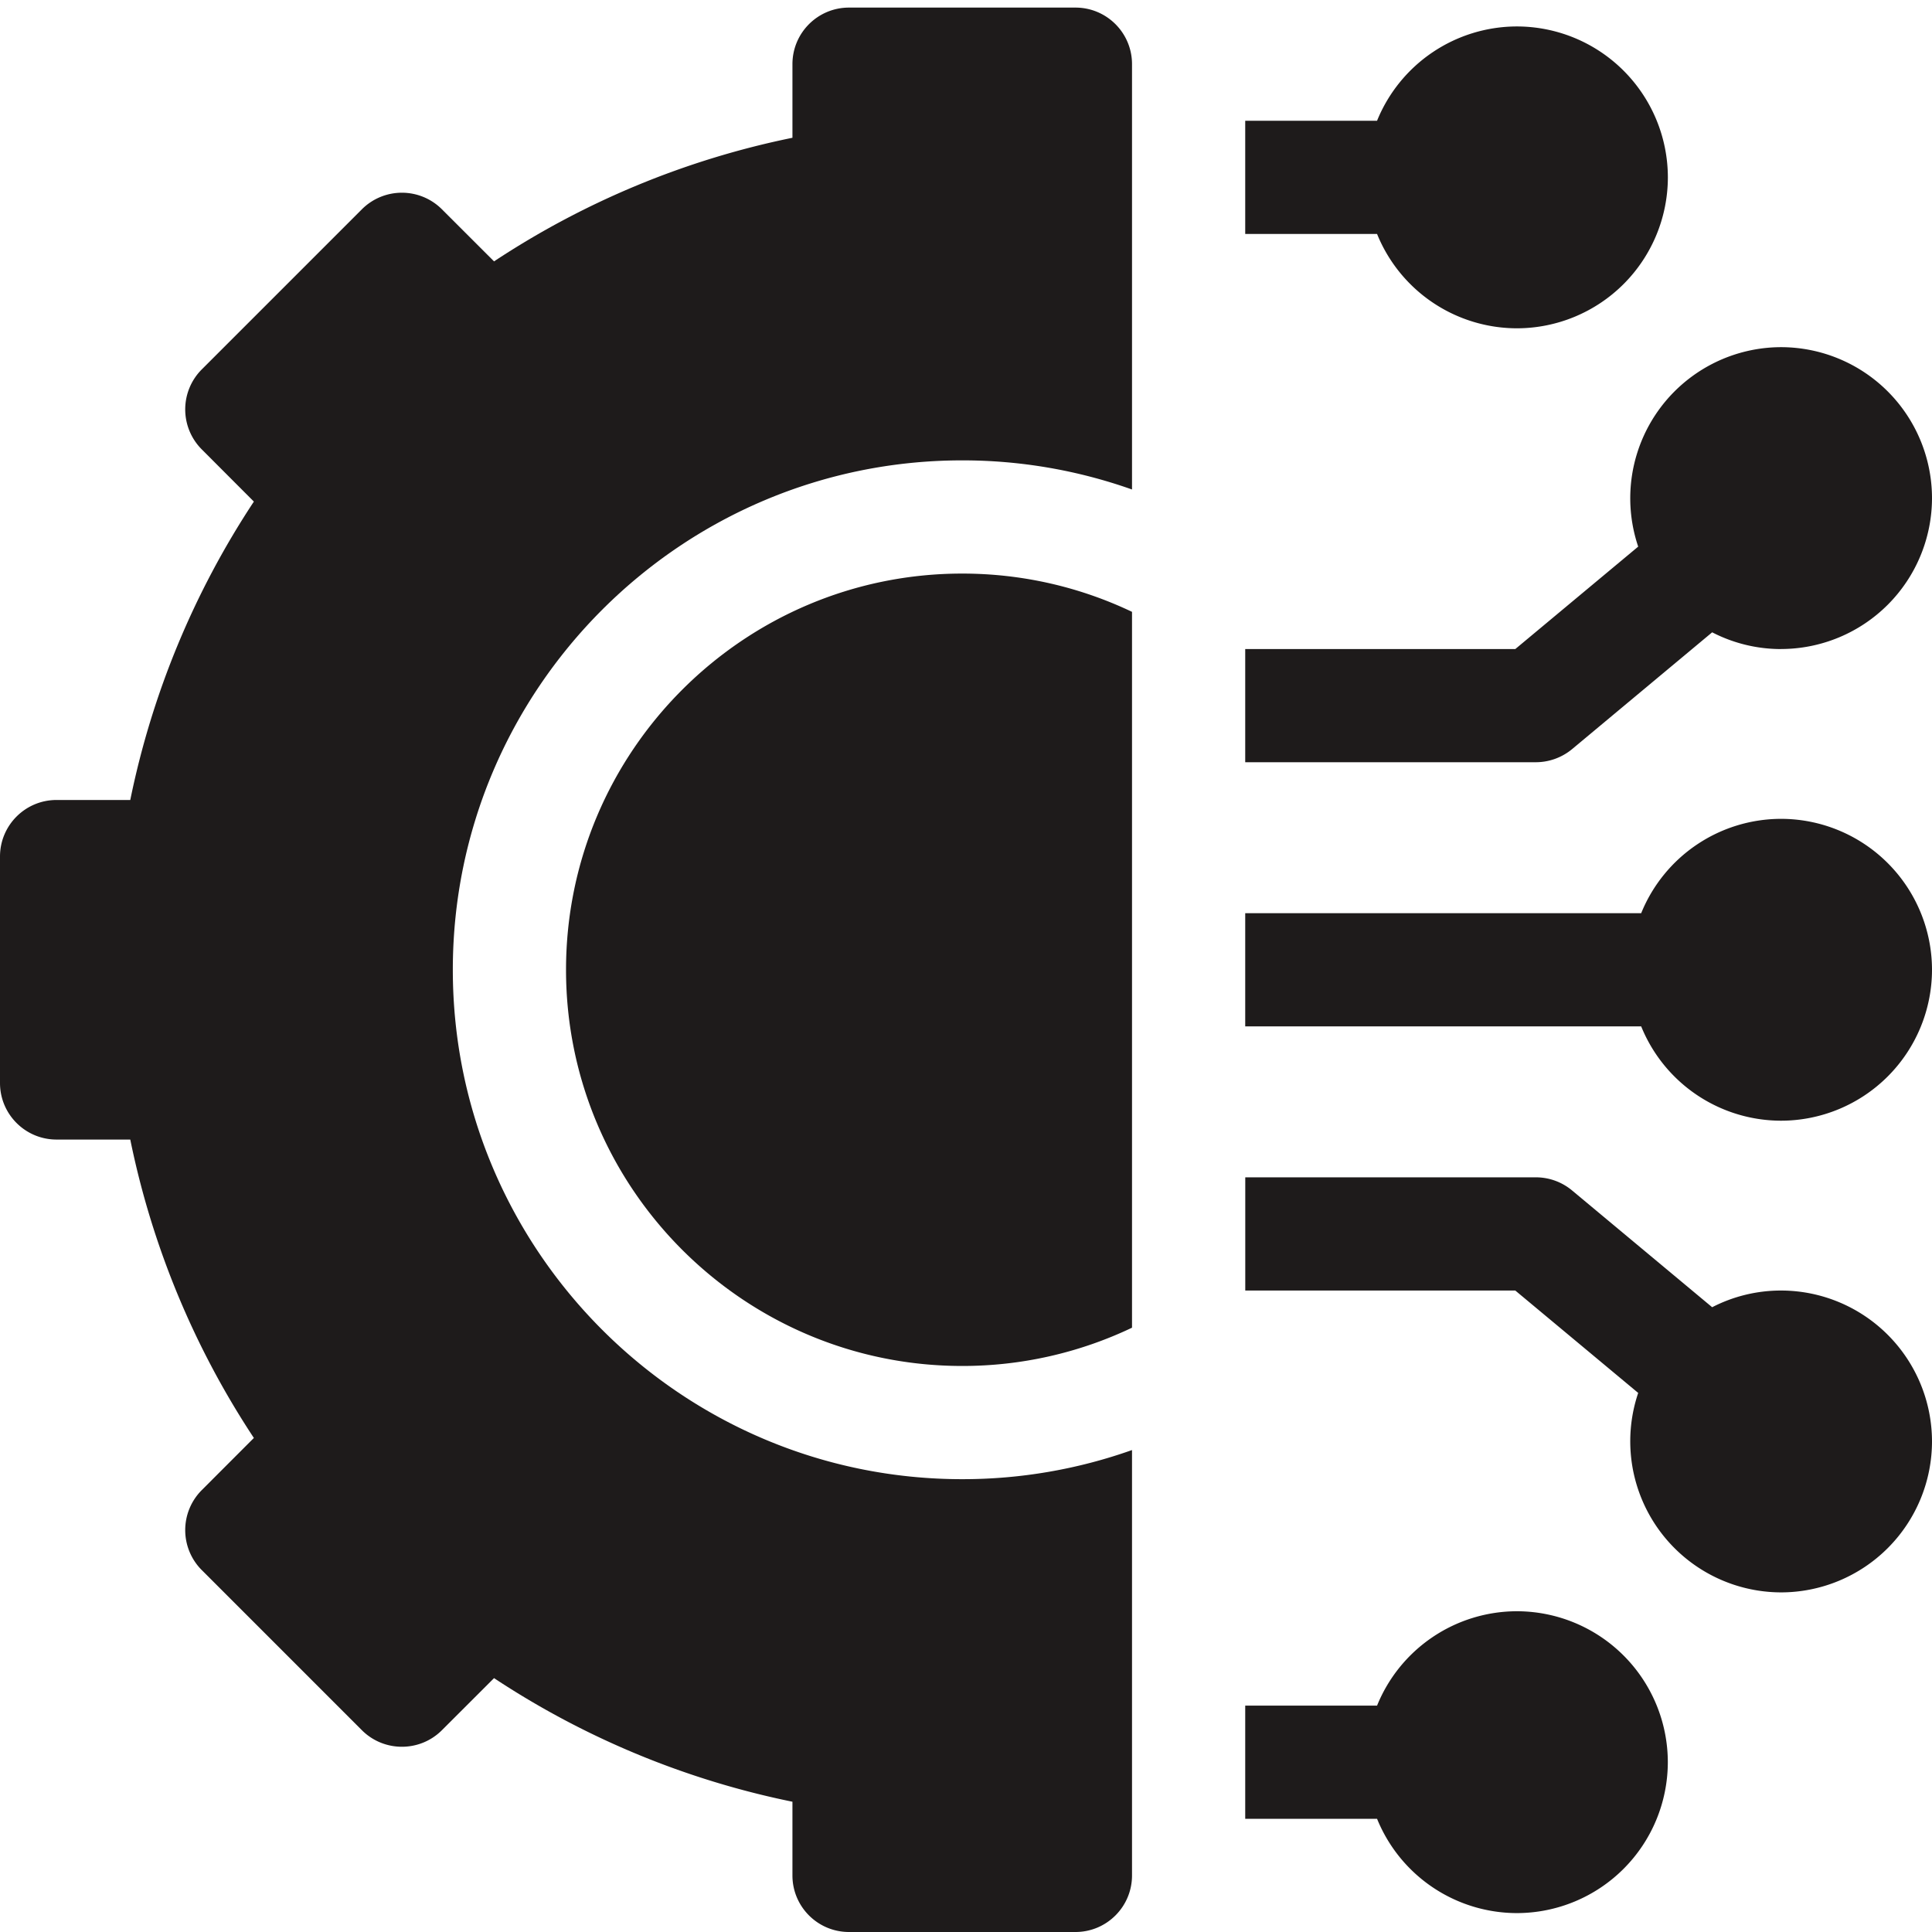 <svg width="42" height="42" fill="none" xmlns="http://www.w3.org/2000/svg"><path d="M32.977 7.137a3.286 3.286 0 0 1-3.041-2.051H27.07V2.625h2.866a3.286 3.286 0 0 1 3.04-2.05 3.285 3.285 0 0 1 3.282 3.28 3.285 3.285 0 0 1-3.281 3.282Zm5.742 6.973a3.26 3.26 0 0 1-1.498-.364l-3.046 2.54c-.222.183-.5.284-.788.284H27.07v-2.46h5.871l2.672-2.227a3.285 3.285 0 0 1 3.106-4.336A3.285 3.285 0 0 1 42 10.828a3.285 3.285 0 0 1-3.281 3.281Zm0 10.253a3.286 3.286 0 0 1-3.041-2.05H27.07v-2.461h8.608a3.286 3.286 0 0 1 3.04-2.051A3.285 3.285 0 0 1 42 21.082a3.285 3.285 0 0 1-3.281 3.281Zm-4.544 1.516 3.046 2.539a3.26 3.26 0 0 1 1.498-.363A3.285 3.285 0 0 1 42 31.335a3.285 3.285 0 0 1-3.281 3.282 3.285 3.285 0 0 1-3.106-4.336l-2.672-2.226h-5.87v-2.461h6.316c.288 0 .566.1.788.285Zm-1.198 9.148a3.285 3.285 0 0 1 3.28 3.282 3.285 3.285 0 0 1-3.28 3.28 3.286 3.286 0 0 1-3.041-2.05H27.07v-2.46h2.866a3.286 3.286 0 0 1 3.04-2.052ZM12.305 21.082c0-4.75 3.864-8.613 8.613-8.613 1.32 0 2.572.299 3.691.832v15.562a8.562 8.562 0 0 1-3.691.832c-4.75 0-8.613-3.864-8.613-8.613Z" fill="#1E1B1B"/><path d="M23.379 42h-4.922c-.68 0-1.23-.55-1.23-1.23v-1.602a18.462 18.462 0 0 1-6.487-2.687l-1.133 1.132c-.48.48-1.26.48-1.74 0l-3.48-3.48a1.23 1.23 0 0 1 0-1.74l1.132-1.133a18.461 18.461 0 0 1-2.687-6.487H1.23c-.68 0-1.23-.55-1.23-1.23v-4.922c0-.68.55-1.23 1.23-1.23h1.602a18.464 18.464 0 0 1 2.687-6.487L4.387 9.77a1.23 1.23 0 0 1 0-1.74l3.48-3.48a1.23 1.23 0 0 1 1.74 0l1.133 1.132a18.463 18.463 0 0 1 6.487-2.687v-1.6c0-.68.55-1.23 1.23-1.23h4.922c.68 0 1.23.55 1.23 1.23v9.246a11.023 11.023 0 0 0-3.691-.633c-6.106 0-11.074 4.968-11.074 11.074s4.968 11.074 11.074 11.074a11.01 11.01 0 0 0 3.691-.633v9.247c0 .68-.55 1.23-1.23 1.23Z" fill="#1E1B1B"/></svg>